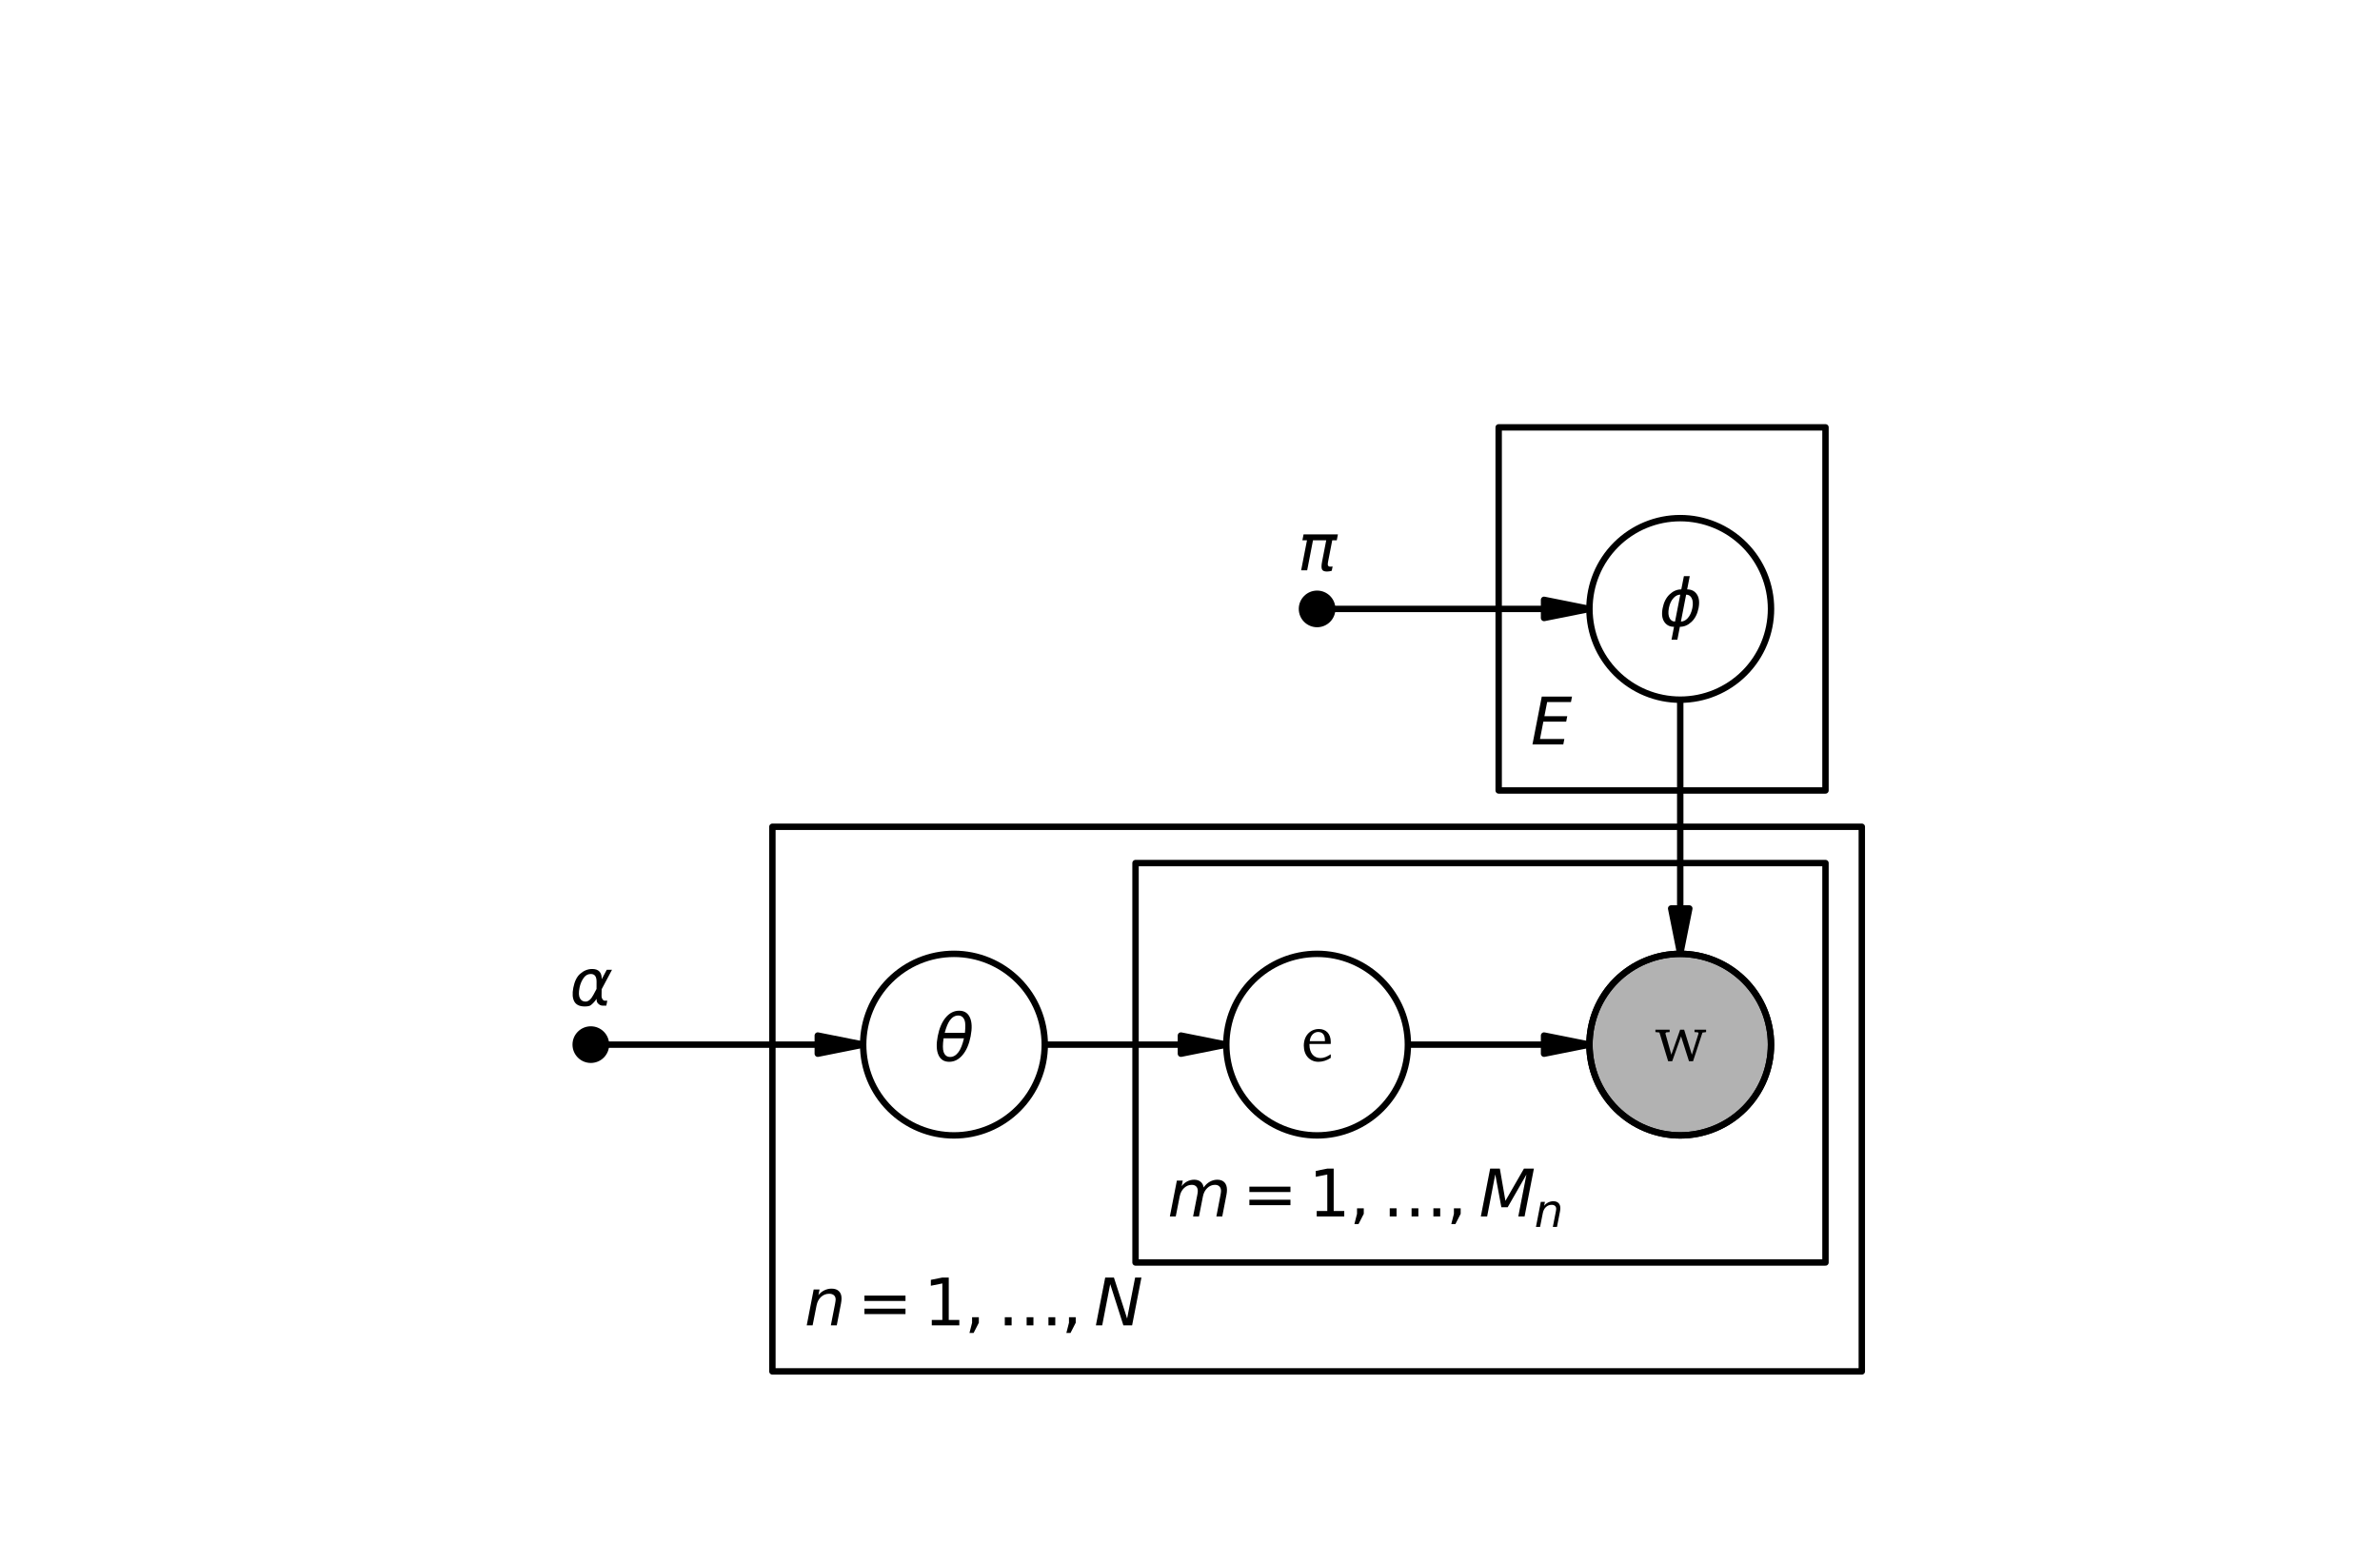 <?xml version="1.0" encoding="utf-8" standalone="no"?>
<!DOCTYPE svg PUBLIC "-//W3C//DTD SVG 1.1//EN"
  "http://www.w3.org/Graphics/SVG/1.1/DTD/svg11.dtd">
<svg xmlns:xlink="http://www.w3.org/1999/xlink" width="371.565pt" height="244.006pt" viewBox="0 0 371.565 244.006" xmlns="http://www.w3.org/2000/svg" version="1.1">
 <defs>
  <style type="text/css">*{stroke-linejoin: round; stroke-linecap: butt}</style>
 </defs>
 <g id="figure_1">
  <g id="patch_1">
   <path d="M 0 244.006 
L 371.565 244.006 
L 371.565 0 
L 0 0 
z
" style="fill: #ffffff"/>
  </g>
  <g id="axes_1">
   <g id="patch_2">
    <path d="M 233.972 123.42 
L 284.995 123.42 
L 284.995 66.728 
L 233.972 66.728 
z
" clip-path="url(#p9ab98d66bd)" style="fill: #ffffff; stroke: #000000; stroke-linejoin: miter"/>
   </g>
   <g id="patch_3">
    <path d="M 120.586 214.129 
L 290.665 214.129 
L 290.665 129.09 
L 120.586 129.09 
z
" clip-path="url(#p9ab98d66bd)" style="fill: #ffffff; stroke: #000000; stroke-linejoin: miter"/>
   </g>
   <g id="patch_4">
    <path d="M 177.279 197.121 
L 284.995 197.121 
L 284.995 134.759 
L 177.279 134.759 
z
" clip-path="url(#p9ab98d66bd)" style="fill: #ffffff; stroke: #000000; stroke-linejoin: miter"/>
   </g>
   <g id="patch_5">
    <path d="M 134.759 163.106 
L 127.672 164.523 
L 127.672 163.106 
L 94.602 163.106 
L 94.602 163.106 
L 127.672 163.106 
L 127.672 161.688 
z
" clip-path="url(#p9ab98d66bd)" style="stroke: #000000; stroke-linejoin: miter"/>
   </g>
   <g id="patch_6">
    <path d="M 191.452 163.106 
L 184.365 164.523 
L 184.365 163.106 
L 163.106 163.106 
L 163.106 163.106 
L 184.365 163.106 
L 184.365 161.688 
z
" clip-path="url(#p9ab98d66bd)" style="stroke: #000000; stroke-linejoin: miter"/>
   </g>
   <g id="patch_7">
    <path d="M 248.145 163.106 
L 241.058 164.523 
L 241.058 163.106 
L 219.798 163.106 
L 219.798 163.106 
L 241.058 163.106 
L 241.058 161.688 
z
" clip-path="url(#p9ab98d66bd)" style="stroke: #000000; stroke-linejoin: miter"/>
   </g>
   <g id="patch_8">
    <path d="M 248.145 95.074 
L 241.058 96.491 
L 241.058 95.074 
L 207.987 95.074 
L 207.987 95.074 
L 241.058 95.074 
L 241.058 93.657 
z
" clip-path="url(#p9ab98d66bd)" style="stroke: #000000; stroke-linejoin: miter"/>
   </g>
   <g id="patch_9">
    <path d="M 262.318 148.932 
L 260.901 141.846 
L 262.318 141.846 
L 262.318 109.247 
L 262.318 109.247 
L 262.318 141.846 
L 263.735 141.846 
z
" clip-path="url(#p9ab98d66bd)" style="stroke: #000000; stroke-linejoin: miter"/>
   </g>
   <g id="patch_10">
    <path d="M 92.239 165.468 
C 92.866 165.468 93.467 165.219 93.91 164.776 
C 94.353 164.333 94.602 163.732 94.602 163.106 
C 94.602 162.479 94.353 161.878 93.91 161.435 
C 93.467 160.992 92.866 160.743 92.239 160.743 
C 91.613 160.743 91.012 160.992 90.569 161.435 
C 90.126 161.878 89.877 162.479 89.877 163.106 
C 89.877 163.732 90.126 164.333 90.569 164.776 
C 91.012 165.219 91.613 165.468 92.239 165.468 
z
" clip-path="url(#p9ab98d66bd)" style="stroke: #000000; stroke-linejoin: miter"/>
   </g>
   <g id="patch_11">
    <path d="M 148.932 177.279 
C 152.691 177.279 156.296 175.785 158.954 173.127 
C 161.612 170.47 163.106 166.864 163.106 163.106 
C 163.106 159.347 161.612 155.741 158.954 153.084 
C 156.296 150.426 152.691 148.932 148.932 148.932 
C 145.173 148.932 141.568 150.426 138.91 153.084 
C 136.252 155.741 134.759 159.347 134.759 163.106 
C 134.759 166.864 136.252 170.47 138.91 173.127 
C 141.568 175.785 145.173 177.279 148.932 177.279 
z
" clip-path="url(#p9ab98d66bd)" style="fill: #ffffff; stroke: #000000; stroke-linejoin: miter"/>
   </g>
   <g id="patch_12">
    <path d="M 205.625 177.279 
C 209.384 177.279 212.989 175.785 215.647 173.127 
C 218.305 170.47 219.798 166.864 219.798 163.106 
C 219.798 159.347 218.305 155.741 215.647 153.084 
C 212.989 150.426 209.384 148.932 205.625 148.932 
C 201.866 148.932 198.261 150.426 195.603 153.084 
C 192.945 155.741 191.452 159.347 191.452 163.106 
C 191.452 166.864 192.945 170.47 195.603 173.127 
C 198.261 175.785 201.866 177.279 205.625 177.279 
z
" clip-path="url(#p9ab98d66bd)" style="fill: #ffffff; stroke: #000000; stroke-linejoin: miter"/>
   </g>
   <g id="patch_13">
    <path d="M 262.318 177.279 
C 266.077 177.279 269.682 175.785 272.34 173.127 
C 274.998 170.47 276.491 166.864 276.491 163.106 
C 276.491 159.347 274.998 155.741 272.34 153.084 
C 269.682 150.426 266.077 148.932 262.318 148.932 
C 258.559 148.932 254.954 150.426 252.296 153.084 
C 249.638 155.741 248.145 159.347 248.145 163.106 
C 248.145 166.864 249.638 170.47 252.296 173.127 
C 254.954 175.785 258.559 177.279 262.318 177.279 
z
" clip-path="url(#p9ab98d66bd)" style="fill: #b2b2b2; stroke: #000000; stroke-linejoin: miter"/>
   </g>
   <g id="patch_14">
    <path d="M 262.318 177.279 
C 266.077 177.279 269.682 175.785 272.34 173.127 
C 274.998 170.47 276.491 166.864 276.491 163.106 
C 276.491 159.347 274.998 155.741 272.34 153.084 
C 269.682 150.426 266.077 148.932 262.318 148.932 
C 258.559 148.932 254.954 150.426 252.296 153.084 
C 249.638 155.741 248.145 159.347 248.145 163.106 
C 248.145 166.864 249.638 170.47 252.296 173.127 
C 254.954 175.785 258.559 177.279 262.318 177.279 
L 262.318 177.279 
z
" clip-path="url(#p9ab98d66bd)" style="fill: none; stroke: #000000; stroke-linejoin: miter"/>
   </g>
   <g id="patch_15">
    <path d="M 205.625 97.436 
C 206.252 97.436 206.853 97.187 207.296 96.744 
C 207.739 96.301 207.987 95.7 207.987 95.074 
C 207.987 94.448 207.739 93.847 207.296 93.404 
C 206.853 92.961 206.252 92.712 205.625 92.712 
C 204.999 92.712 204.398 92.961 203.955 93.404 
C 203.512 93.847 203.263 94.448 203.263 95.074 
C 203.263 95.7 203.512 96.301 203.955 96.744 
C 204.398 97.187 204.999 97.436 205.625 97.436 
z
" clip-path="url(#p9ab98d66bd)" style="stroke: #000000; stroke-linejoin: miter"/>
   </g>
   <g id="patch_16">
    <path d="M 262.318 109.247 
C 266.077 109.247 269.682 107.754 272.34 105.096 
C 274.998 102.438 276.491 98.833 276.491 95.074 
C 276.491 91.315 274.998 87.71 272.34 85.052 
C 269.682 82.394 266.077 80.901 262.318 80.901 
C 258.559 80.901 254.954 82.394 252.296 85.052 
C 249.638 87.71 248.145 91.315 248.145 95.074 
C 248.145 98.833 249.638 102.438 252.296 105.096 
C 254.954 107.754 258.559 109.247 262.318 109.247 
z
" clip-path="url(#p9ab98d66bd)" style="fill: #ffffff; stroke: #000000; stroke-linejoin: miter"/>
   </g>
   <g id="matplotlib.axis_1"/>
   <g id="matplotlib.axis_2"/>
   <g id="text_1">
    <!-- $E$ -->
    <g transform="translate(238.972 116.241) scale(0.1 -0.1)">
     <defs>
      <path id="DejaVuSans-Oblique-45" d="M 1081 4666 
L 4031 4666 
L 3928 4134 
L 1606 4134 
L 1338 2753 
L 3566 2753 
L 3463 2222 
L 1234 2222 
L 909 531 
L 3284 531 
L 3181 0 
L 172 0 
L 1081 4666 
z
" transform="scale(0.016)"/>
     </defs>
     <use xlink:href="#DejaVuSans-Oblique-45" transform="translate(0 0.094)"/>
    </g>
   </g>
   <g id="text_2">
    <!-- $n = 1, \ldots, N$ -->
    <g transform="translate(125.586 206.949) scale(0.1 -0.1)">
     <defs>
      <path id="DejaVuSans-Oblique-6e" d="M 3566 2113 
L 3156 0 
L 2578 0 
L 2988 2091 
Q 3016 2238 3031 2350 
Q 3047 2463 3047 2528 
Q 3047 2791 2881 2937 
Q 2716 3084 2419 3084 
Q 1956 3084 1622 2776 
Q 1288 2469 1184 1941 
L 800 0 
L 225 0 
L 903 3500 
L 1478 3500 
L 1363 2950 
Q 1603 3253 1940 3418 
Q 2278 3584 2650 3584 
Q 3113 3584 3367 3334 
Q 3622 3084 3622 2631 
Q 3622 2519 3608 2391 
Q 3594 2263 3566 2113 
z
" transform="scale(0.016)"/>
      <path id="DejaVuSans-3d" d="M 678 2906 
L 4684 2906 
L 4684 2381 
L 678 2381 
L 678 2906 
z
M 678 1631 
L 4684 1631 
L 4684 1100 
L 678 1100 
L 678 1631 
z
" transform="scale(0.016)"/>
      <path id="DejaVuSans-31" d="M 794 531 
L 1825 531 
L 1825 4091 
L 703 3866 
L 703 4441 
L 1819 4666 
L 2450 4666 
L 2450 531 
L 3481 531 
L 3481 0 
L 794 0 
L 794 531 
z
" transform="scale(0.016)"/>
      <path id="DejaVuSans-2c" d="M 750 794 
L 1409 794 
L 1409 256 
L 897 -744 
L 494 -744 
L 750 256 
L 750 794 
z
" transform="scale(0.016)"/>
      <path id="DejaVuSans-2026" d="M 2869 794 
L 3531 794 
L 3531 0 
L 2869 0 
L 2869 794 
z
M 4997 794 
L 5663 794 
L 5663 0 
L 4997 0 
L 4997 794 
z
M 738 794 
L 1403 794 
L 1403 0 
L 738 0 
L 738 794 
z
" transform="scale(0.016)"/>
      <path id="DejaVuSans-Oblique-4e" d="M 1081 4666 
L 1931 4666 
L 3219 666 
L 4000 4666 
L 4616 4666 
L 3706 0 
L 2853 0 
L 1569 4025 
L 788 0 
L 172 0 
L 1081 4666 
z
" transform="scale(0.016)"/>
     </defs>
     <use xlink:href="#DejaVuSans-Oblique-6e" transform="translate(0 0.094)"/>
     <use xlink:href="#DejaVuSans-3d" transform="translate(82.861 0.094)"/>
     <use xlink:href="#DejaVuSans-31" transform="translate(186.133 0.094)"/>
     <use xlink:href="#DejaVuSans-2c" transform="translate(249.756 0.094)"/>
     <use xlink:href="#DejaVuSans-2026" transform="translate(301.025 0.094)"/>
     <use xlink:href="#DejaVuSans-2c" transform="translate(401.025 0.094)"/>
     <use xlink:href="#DejaVuSans-Oblique-4e" transform="translate(452.295 0.094)"/>
    </g>
   </g>
   <g id="text_3">
    <!-- $m = 1, \ldots, M_n$ -->
    <g transform="translate(182.279 189.942) scale(0.1 -0.1)">
     <defs>
      <path id="DejaVuSans-Oblique-6d" d="M 5747 2113 
L 5338 0 
L 4763 0 
L 5166 2094 
Q 5191 2228 5203 2325 
Q 5216 2422 5216 2491 
Q 5216 2772 5059 2928 
Q 4903 3084 4622 3084 
Q 4203 3084 3875 2770 
Q 3547 2456 3450 1953 
L 3066 0 
L 2491 0 
L 2900 2094 
Q 2925 2209 2937 2307 
Q 2950 2406 2950 2484 
Q 2950 2769 2794 2926 
Q 2638 3084 2363 3084 
Q 1938 3084 1609 2770 
Q 1281 2456 1184 1953 
L 800 0 
L 225 0 
L 909 3500 
L 1484 3500 
L 1375 2956 
Q 1609 3263 1923 3423 
Q 2238 3584 2597 3584 
Q 2978 3584 3223 3384 
Q 3469 3184 3519 2828 
Q 3781 3197 4126 3390 
Q 4472 3584 4856 3584 
Q 5306 3584 5551 3325 
Q 5797 3066 5797 2591 
Q 5797 2488 5784 2364 
Q 5772 2241 5747 2113 
z
" transform="scale(0.016)"/>
      <path id="DejaVuSans-Oblique-4d" d="M 1081 4666 
L 2028 4666 
L 2572 1522 
L 4378 4666 
L 5350 4666 
L 4441 0 
L 3828 0 
L 4622 4091 
L 2791 897 
L 2175 897 
L 1581 4103 
L 788 0 
L 172 0 
L 1081 4666 
z
" transform="scale(0.016)"/>
     </defs>
     <use xlink:href="#DejaVuSans-Oblique-6d" transform="translate(0 0.094)"/>
     <use xlink:href="#DejaVuSans-3d" transform="translate(116.895 0.094)"/>
     <use xlink:href="#DejaVuSans-31" transform="translate(220.166 0.094)"/>
     <use xlink:href="#DejaVuSans-2c" transform="translate(283.789 0.094)"/>
     <use xlink:href="#DejaVuSans-2026" transform="translate(335.059 0.094)"/>
     <use xlink:href="#DejaVuSans-2c" transform="translate(435.059 0.094)"/>
     <use xlink:href="#DejaVuSans-Oblique-4d" transform="translate(486.328 0.094)"/>
     <use xlink:href="#DejaVuSans-Oblique-6e" transform="translate(572.607 -16.312) scale(0.7)"/>
    </g>
   </g>
   <g id="text_4">
    <!-- $\alpha$ -->
    <g transform="translate(88.939 157.106) scale(0.1 -0.1)">
     <defs>
      <path id="DejaVuSans-Oblique-3b1" d="M 2619 1628 
L 2622 2350 
Q 2625 3088 2069 3091 
Q 1653 3094 1394 2747 
Q 1069 2319 959 1747 
Q 825 1059 994 731 
Q 1169 397 1547 397 
Q 1966 397 2319 1063 
L 2619 1628 
z
M 2166 3578 
Q 3141 3594 3128 2584 
Q 3128 2584 3616 3500 
L 4128 3500 
L 3119 1603 
L 3109 919 
Q 3109 766 3194 638 
Q 3291 488 3391 488 
L 3669 488 
L 3575 0 
L 3228 0 
Q 2934 0 2722 263 
Q 2622 394 2619 669 
Q 2416 334 2066 50 
Q 1900 -81 1453 -78 
Q 722 -72 456 397 
Q 184 884 353 1747 
Q 534 2675 1009 3097 
Q 1544 3569 2166 3578 
z
" transform="scale(0.016)"/>
     </defs>
     <use xlink:href="#DejaVuSans-Oblique-3b1" transform="translate(0 0.844)"/>
    </g>
   </g>
   <g id="text_5">
    <!-- $\theta$ -->
    <g transform="translate(145.832 165.695) scale(0.1 -0.1)">
     <defs>
      <path id="DejaVuSans-Oblique-3b8" d="M 2913 2219 
L 925 2219 
Q 791 1284 928 888 
Q 1100 400 1566 400 
Q 2034 400 2391 891 
Q 2703 1322 2913 2219 
z
M 3009 2750 
Q 3094 3638 2984 3950 
Q 2813 4444 2353 4444 
Q 1875 4444 1525 3956 
Q 1250 3563 1034 2750 
L 3009 2750 
z
M 2444 4913 
Q 3194 4913 3494 4250 
Q 3794 3591 3566 2422 
Q 3341 1256 2781 594 
Q 2225 -72 1475 -72 
Q 722 -72 425 594 
Q 128 1256 353 2422 
Q 581 3591 1134 4250 
Q 1691 4913 2444 4913 
z
" transform="scale(0.016)"/>
     </defs>
     <use xlink:href="#DejaVuSans-Oblique-3b8" transform="translate(0 0.234)"/>
    </g>
   </g>
   <g id="text_6">
    <!-- e -->
    <g transform="translate(203.171 165.695) scale(0.1 -0.1)">
     <defs>
      <path id="CharterBT-Roman-65" d="M 2867 678 
C 2502 435 2182 307 1862 307 
C 1216 307 787 794 787 1613 
L 787 1683 
L 2861 1683 
C 2867 1754 2867 1818 2867 1882 
C 2867 2669 2413 3142 1715 3142 
C 858 3142 237 2483 237 1517 
C 237 576 819 -58 1664 -58 
C 2067 -58 2483 70 2867 326 
L 2867 678 
z
M 2298 1952 
L 819 1952 
C 858 2496 1222 2854 1632 2854 
C 2061 2854 2298 2573 2298 2054 
L 2298 1952 
z
" transform="scale(0.016)"/>
     </defs>
     <use xlink:href="#CharterBT-Roman-65"/>
    </g>
   </g>
   <g id="text_7">
    <!-- w -->
    <g transform="translate(258.463 165.695) scale(0.1 -0.1)">
     <defs>
      <path id="CharterBT-Roman-77" d="M -13 3078 
L -13 2842 
L 378 2803 
L 1229 0 
L 1626 0 
L 2490 2426 
L 3264 0 
L 3661 0 
L 4576 2790 
L 4934 2842 
L 4934 3078 
L 3802 3078 
L 3802 2842 
L 4147 2816 
L 4198 2714 
L 3546 634 
L 2790 3078 
L 2400 3078 
L 1542 634 
L 960 2714 
L 1037 2816 
L 1376 2842 
L 1376 3078 
L -13 3078 
z
" transform="scale(0.016)"/>
     </defs>
     <use xlink:href="#CharterBT-Roman-77"/>
    </g>
   </g>
   <g id="text_8">
    <!-- $\pi$ -->
    <g transform="translate(202.575 89.074) scale(0.1 -0.1)">
     <defs>
      <path id="DejaVuSans-Oblique-3c0" d="M 584 3500 
L 3938 3500 
L 3825 2925 
L 3384 2925 
L 2966 775 
Q 2922 550 2981 450 
Q 3038 353 3209 353 
Q 3256 353 3325 363 
Q 3397 369 3419 372 
L 3338 -44 
Q 3222 -84 3103 -103 
Q 2981 -122 2866 -122 
Q 2491 -122 2388 81 
Q 2284 288 2391 838 
L 2797 2925 
L 1506 2925 
L 938 0 
L 350 0 
L 919 2925 
L 472 2925 
L 584 3500 
z
" transform="scale(0.016)"/>
     </defs>
     <use xlink:href="#DejaVuSans-Oblique-3c0" transform="translate(0 0.312)"/>
    </g>
   </g>
   <g id="text_9">
    <!-- $\phi$ -->
    <g transform="translate(259.018 97.744) scale(0.1 -0.1)">
     <defs>
      <path id="DejaVuSans-Oblique-3d5" d="M 2991 4863 
L 2738 3572 
Q 3363 3572 3684 3094 
Q 4016 2606 3850 1747 
Q 3681 888 3159 400 
Q 2653 -78 2028 -78 
L 1784 -1331 
L 1213 -1331 
L 1456 -78 
Q 834 -78 509 400 
Q 178 888 347 1747 
Q 513 2606 1034 3094 
Q 1544 3572 2166 3572 
L 2419 4863 
L 2991 4863 
z
M 2128 434 
Q 2481 434 2784 756 
Q 3116 1116 3244 1747 
Q 3369 2372 3169 2738 
Q 2991 3059 2638 3059 
L 2128 434 
z
M 1556 434 
L 2066 3059 
Q 1716 3059 1413 2738 
Q 1072 2372 953 1747 
Q 834 1116 1028 756 
Q 1203 434 1556 434 
z
" transform="scale(0.016)"/>
     </defs>
     <use xlink:href="#DejaVuSans-Oblique-3d5" transform="translate(0 0.016)"/>
    </g>
   </g>
  </g>
 </g>
 <defs>
  <clipPath id="p9ab98d66bd">
   <rect x="7.2" y="7.2" width="357.165" height="229.606"/>
  </clipPath>
 </defs>
</svg>
